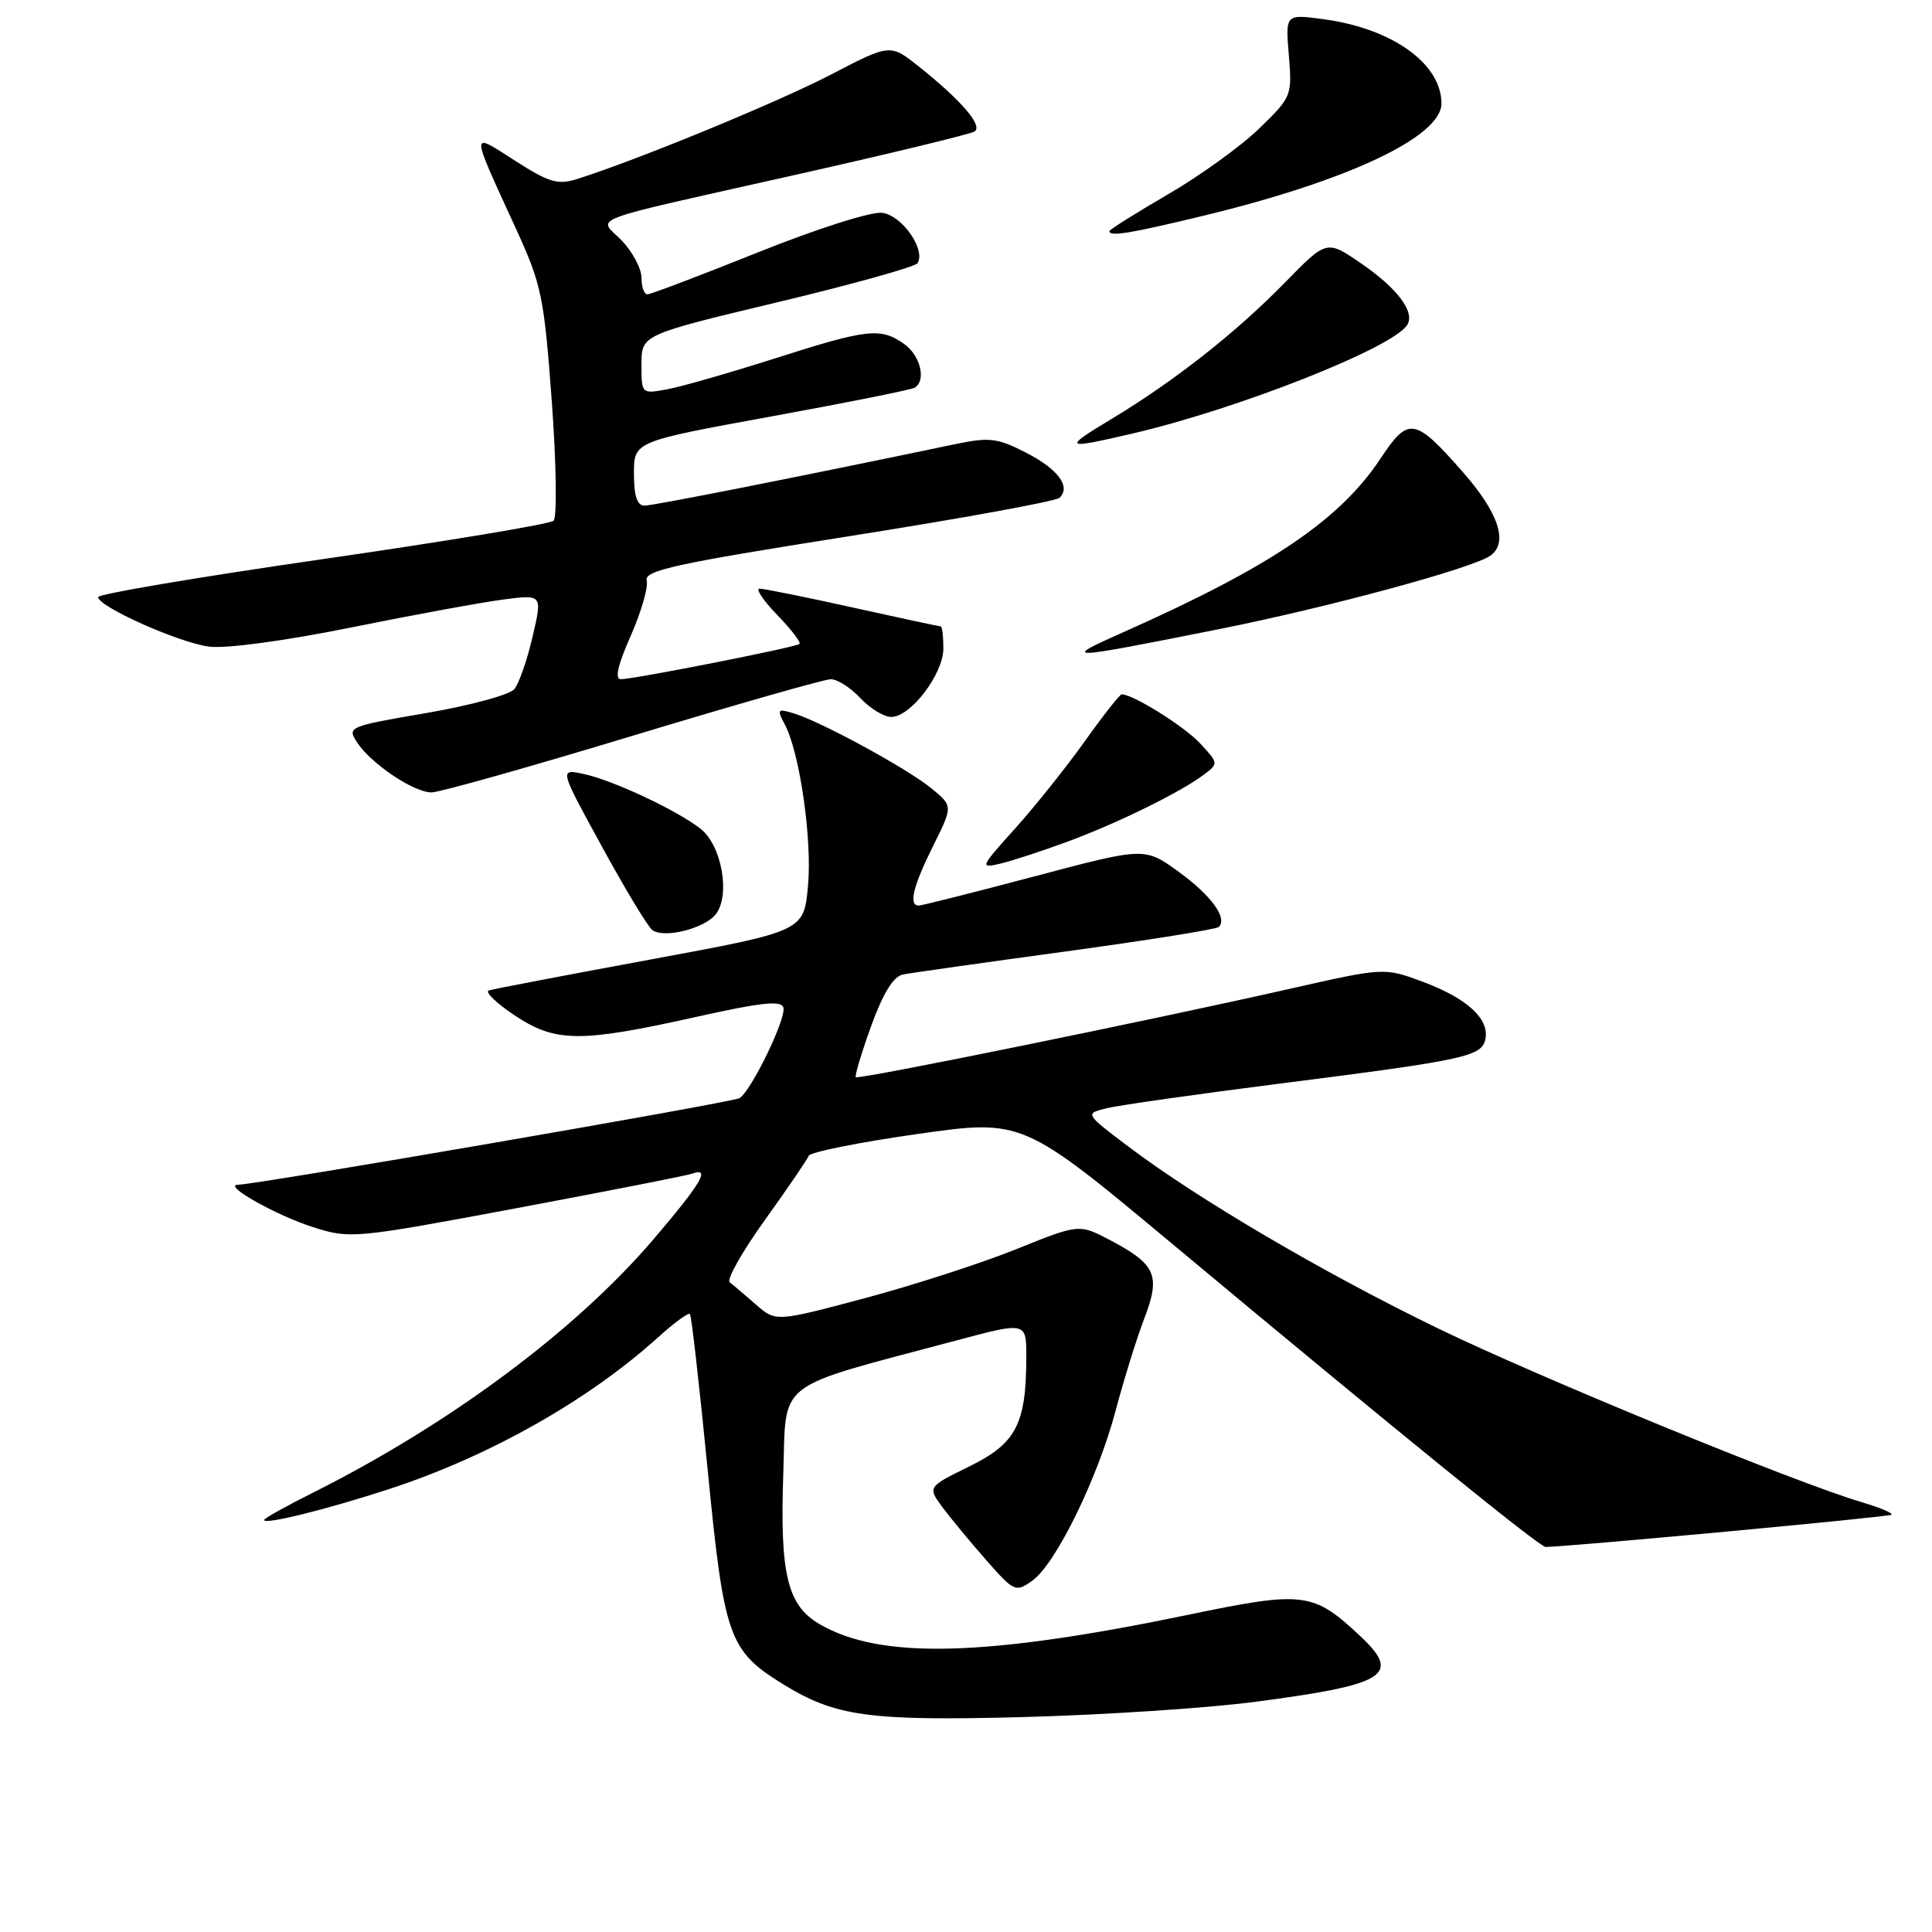 <?xml version="1.0" encoding="UTF-8" standalone="no"?>
<!DOCTYPE svg PUBLIC "-//W3C//DTD SVG 1.1//EN" "http://www.w3.org/Graphics/SVG/1.1/DTD/svg11.dtd" >
<svg xmlns="http://www.w3.org/2000/svg" xmlns:xlink="http://www.w3.org/1999/xlink" version="1.1" viewBox="0 0 256 256">
 <g >
 <path fill="currentColor"
d=" M 166.33 225.50 C 183.71 223.22 185.75 221.95 180.25 216.80 C 173.98 210.93 172.78 210.78 157.39 213.98 C 130.54 219.55 116.67 219.90 108.60 215.21 C 104.33 212.72 103.33 208.60 103.79 195.27 C 104.22 182.66 102.30 184.13 126.75 177.61 C 136.00 175.14 136.00 175.14 135.99 179.82 C 135.98 188.70 134.65 191.26 128.46 194.30 C 122.89 197.03 122.89 197.03 124.92 199.77 C 126.04 201.27 128.66 204.43 130.73 206.78 C 134.37 210.92 134.58 211.01 136.77 209.46 C 139.88 207.27 145.46 195.87 147.83 186.90 C 148.91 182.83 150.61 177.35 151.62 174.72 C 153.81 169.00 153.19 167.55 147.16 164.36 C 142.99 162.16 142.99 162.16 134.64 165.53 C 130.04 167.38 121.00 170.31 114.54 172.03 C 102.80 175.16 102.80 175.16 100.15 172.85 C 98.69 171.57 97.14 170.25 96.69 169.91 C 96.25 169.56 98.34 165.85 101.35 161.66 C 104.36 157.47 106.97 153.64 107.16 153.15 C 107.35 152.66 113.80 151.37 121.50 150.27 C 135.50 148.28 135.50 148.28 155.50 164.96 C 185.04 189.60 204.02 205.00 204.80 204.98 C 208.68 204.88 250.34 201.00 250.63 200.71 C 250.84 200.49 249.10 199.76 246.76 199.07 C 238.07 196.52 204.05 182.57 190.50 176.00 C 175.39 168.67 158.76 158.90 149.52 151.93 C 143.74 147.56 143.74 147.56 146.62 146.85 C 148.20 146.46 158.72 144.96 170.00 143.53 C 194.34 140.43 196.38 139.98 196.83 137.64 C 197.34 134.99 194.38 132.28 188.58 130.11 C 183.42 128.19 183.42 128.19 170.96 131.01 C 152.45 135.20 113.75 143.09 113.40 142.73 C 113.23 142.57 114.15 139.52 115.43 135.96 C 117.01 131.60 118.38 129.38 119.64 129.13 C 120.66 128.92 130.38 127.55 141.23 126.07 C 152.08 124.59 161.20 123.13 161.50 122.83 C 162.68 121.65 160.50 118.66 156.20 115.53 C 151.68 112.25 151.68 112.25 137.09 116.12 C 129.06 118.24 122.16 119.99 121.75 119.99 C 120.36 120.01 120.98 117.43 123.64 112.10 C 126.28 106.80 126.28 106.80 123.39 104.44 C 120.18 101.82 108.80 95.62 105.16 94.52 C 103.03 93.87 102.92 93.99 103.97 95.95 C 105.97 99.68 107.64 111.29 107.06 117.44 C 106.50 123.39 106.50 123.39 86.14 127.15 C 74.94 129.22 65.32 131.06 64.77 131.24 C 64.22 131.43 65.73 132.89 68.13 134.50 C 73.58 138.14 76.78 138.18 92.00 134.80 C 100.97 132.80 103.57 132.52 103.81 133.54 C 104.16 135.05 99.54 144.55 97.99 145.51 C 97.08 146.07 34.20 156.93 31.50 156.99 C 29.48 157.04 36.65 161.07 41.50 162.61 C 46.40 164.17 46.96 164.11 68.50 160.08 C 80.60 157.81 91.06 155.76 91.75 155.51 C 94.20 154.63 92.92 156.79 86.60 164.20 C 76.24 176.34 59.54 188.75 41.25 197.90 C 37.81 199.62 35.00 201.20 35.00 201.41 C 35.00 202.06 43.18 200.04 51.50 197.33 C 64.78 193.00 77.90 185.60 87.18 177.22 C 89.31 175.29 91.22 173.90 91.42 174.11 C 91.62 174.32 92.67 183.57 93.76 194.65 C 95.94 216.96 96.55 218.70 103.72 223.14 C 110.71 227.45 115.09 228.06 135.63 227.52 C 146.15 227.24 159.96 226.34 166.33 225.50 Z  M 94.83 121.16 C 96.82 118.67 95.64 112.00 92.82 109.81 C 89.64 107.33 81.18 103.37 77.31 102.55 C 74.11 101.87 74.11 101.87 79.76 112.18 C 82.86 117.86 85.87 122.84 86.45 123.25 C 88.02 124.37 93.31 123.05 94.83 121.16 Z  M 141.54 111.49 C 148.18 109.03 156.39 104.99 159.50 102.66 C 161.48 101.17 161.48 101.14 159.00 98.48 C 156.89 96.22 150.13 92.00 148.63 92.00 C 148.38 92.00 146.17 94.81 143.72 98.25 C 141.26 101.69 137.11 106.89 134.49 109.80 C 129.84 114.97 129.79 115.09 132.61 114.42 C 134.20 114.04 138.22 112.72 141.54 111.49 Z  M 83.80 97.50 C 97.41 93.38 109.24 90.00 110.09 90.00 C 110.95 90.00 112.71 91.12 114.00 92.50 C 115.29 93.88 117.13 95.00 118.09 95.00 C 120.67 95.00 125.00 89.31 125.00 85.92 C 125.00 84.32 124.84 83.00 124.65 83.00 C 124.46 83.00 119.22 81.88 113.00 80.50 C 106.78 79.12 101.23 78.00 100.65 78.00 C 100.08 78.00 101.13 79.57 102.99 81.49 C 104.84 83.40 106.17 85.13 105.93 85.33 C 105.40 85.78 83.98 90.00 82.26 90.00 C 81.43 90.00 81.86 88.12 83.57 84.26 C 84.96 81.10 85.92 77.80 85.69 76.93 C 85.34 75.59 89.44 74.70 112.39 71.07 C 127.30 68.72 139.90 66.42 140.38 65.97 C 141.95 64.49 140.20 62.14 135.88 59.94 C 132.16 58.04 131.08 57.91 126.58 58.85 C 105.93 63.17 86.56 67.00 85.40 67.00 C 84.42 67.00 84.00 65.72 84.00 62.75 C 84.00 58.50 84.00 58.50 102.21 55.18 C 112.23 53.35 120.78 51.64 121.21 51.37 C 122.77 50.40 121.95 47.08 119.78 45.56 C 116.67 43.38 114.95 43.57 102.72 47.48 C 96.78 49.37 90.37 51.22 88.47 51.57 C 85.00 52.22 85.00 52.22 85.00 48.29 C 85.00 44.36 85.00 44.36 103.02 40.05 C 112.93 37.68 121.29 35.35 121.58 34.87 C 122.70 33.05 119.49 28.50 116.87 28.20 C 115.40 28.02 108.18 30.33 100.41 33.45 C 92.80 36.50 86.22 39.00 85.79 39.00 C 85.35 39.00 85.00 38.01 85.00 36.80 C 85.00 35.60 83.83 33.39 82.41 31.90 C 79.28 28.64 76.62 29.64 105.79 23.08 C 118.06 20.32 128.55 17.78 129.12 17.43 C 130.30 16.70 127.41 13.32 121.73 8.80 C 117.96 5.80 117.96 5.80 110.11 9.88 C 103.12 13.52 84.55 21.16 76.51 23.71 C 73.93 24.53 72.78 24.20 68.27 21.31 C 62.25 17.46 62.24 16.93 68.41 30.40 C 71.77 37.74 72.10 39.37 73.12 53.25 C 73.72 61.49 73.82 68.55 73.35 69.00 C 72.88 69.44 59.11 71.73 42.75 74.09 C 26.39 76.45 13.00 78.71 13.00 79.12 C 13.00 80.38 23.68 85.15 27.69 85.68 C 29.93 85.97 37.68 84.93 46.50 83.15 C 54.75 81.48 63.83 79.81 66.69 79.44 C 71.88 78.76 71.88 78.76 70.57 84.36 C 69.86 87.45 68.76 90.58 68.15 91.32 C 67.53 92.06 62.28 93.49 56.49 94.48 C 46.15 96.25 45.97 96.33 47.33 98.39 C 49.17 101.20 54.83 105.00 57.18 105.00 C 58.22 105.00 70.20 101.62 83.80 97.50 Z  M 161.50 83.37 C 175.96 80.49 195.27 75.26 197.51 73.61 C 199.89 71.88 198.56 67.92 193.80 62.51 C 187.46 55.30 186.63 55.17 182.94 60.74 C 177.55 68.88 168.45 75.04 149.05 83.68 C 140.48 87.50 140.83 87.49 161.50 83.37 Z  M 150.00 57.46 C 164.08 54.19 184.59 46.08 186.47 43.05 C 187.52 41.34 185.18 38.22 180.38 34.92 C 175.80 31.77 175.80 31.77 170.29 37.41 C 163.82 44.03 155.69 50.44 147.42 55.43 C 140.75 59.45 140.91 59.57 150.00 57.46 Z  M 159.57 28.56 C 178.68 23.93 191.00 18.11 191.00 13.71 C 191.00 8.44 184.49 3.78 175.41 2.55 C 170.32 1.86 170.32 1.86 170.78 7.32 C 171.22 12.68 171.15 12.86 166.86 17.02 C 164.46 19.35 159.01 23.29 154.75 25.76 C 150.49 28.24 147.00 30.43 147.00 30.63 C 147.00 31.39 149.78 30.93 159.57 28.56 Z "/>
</g>
</svg>